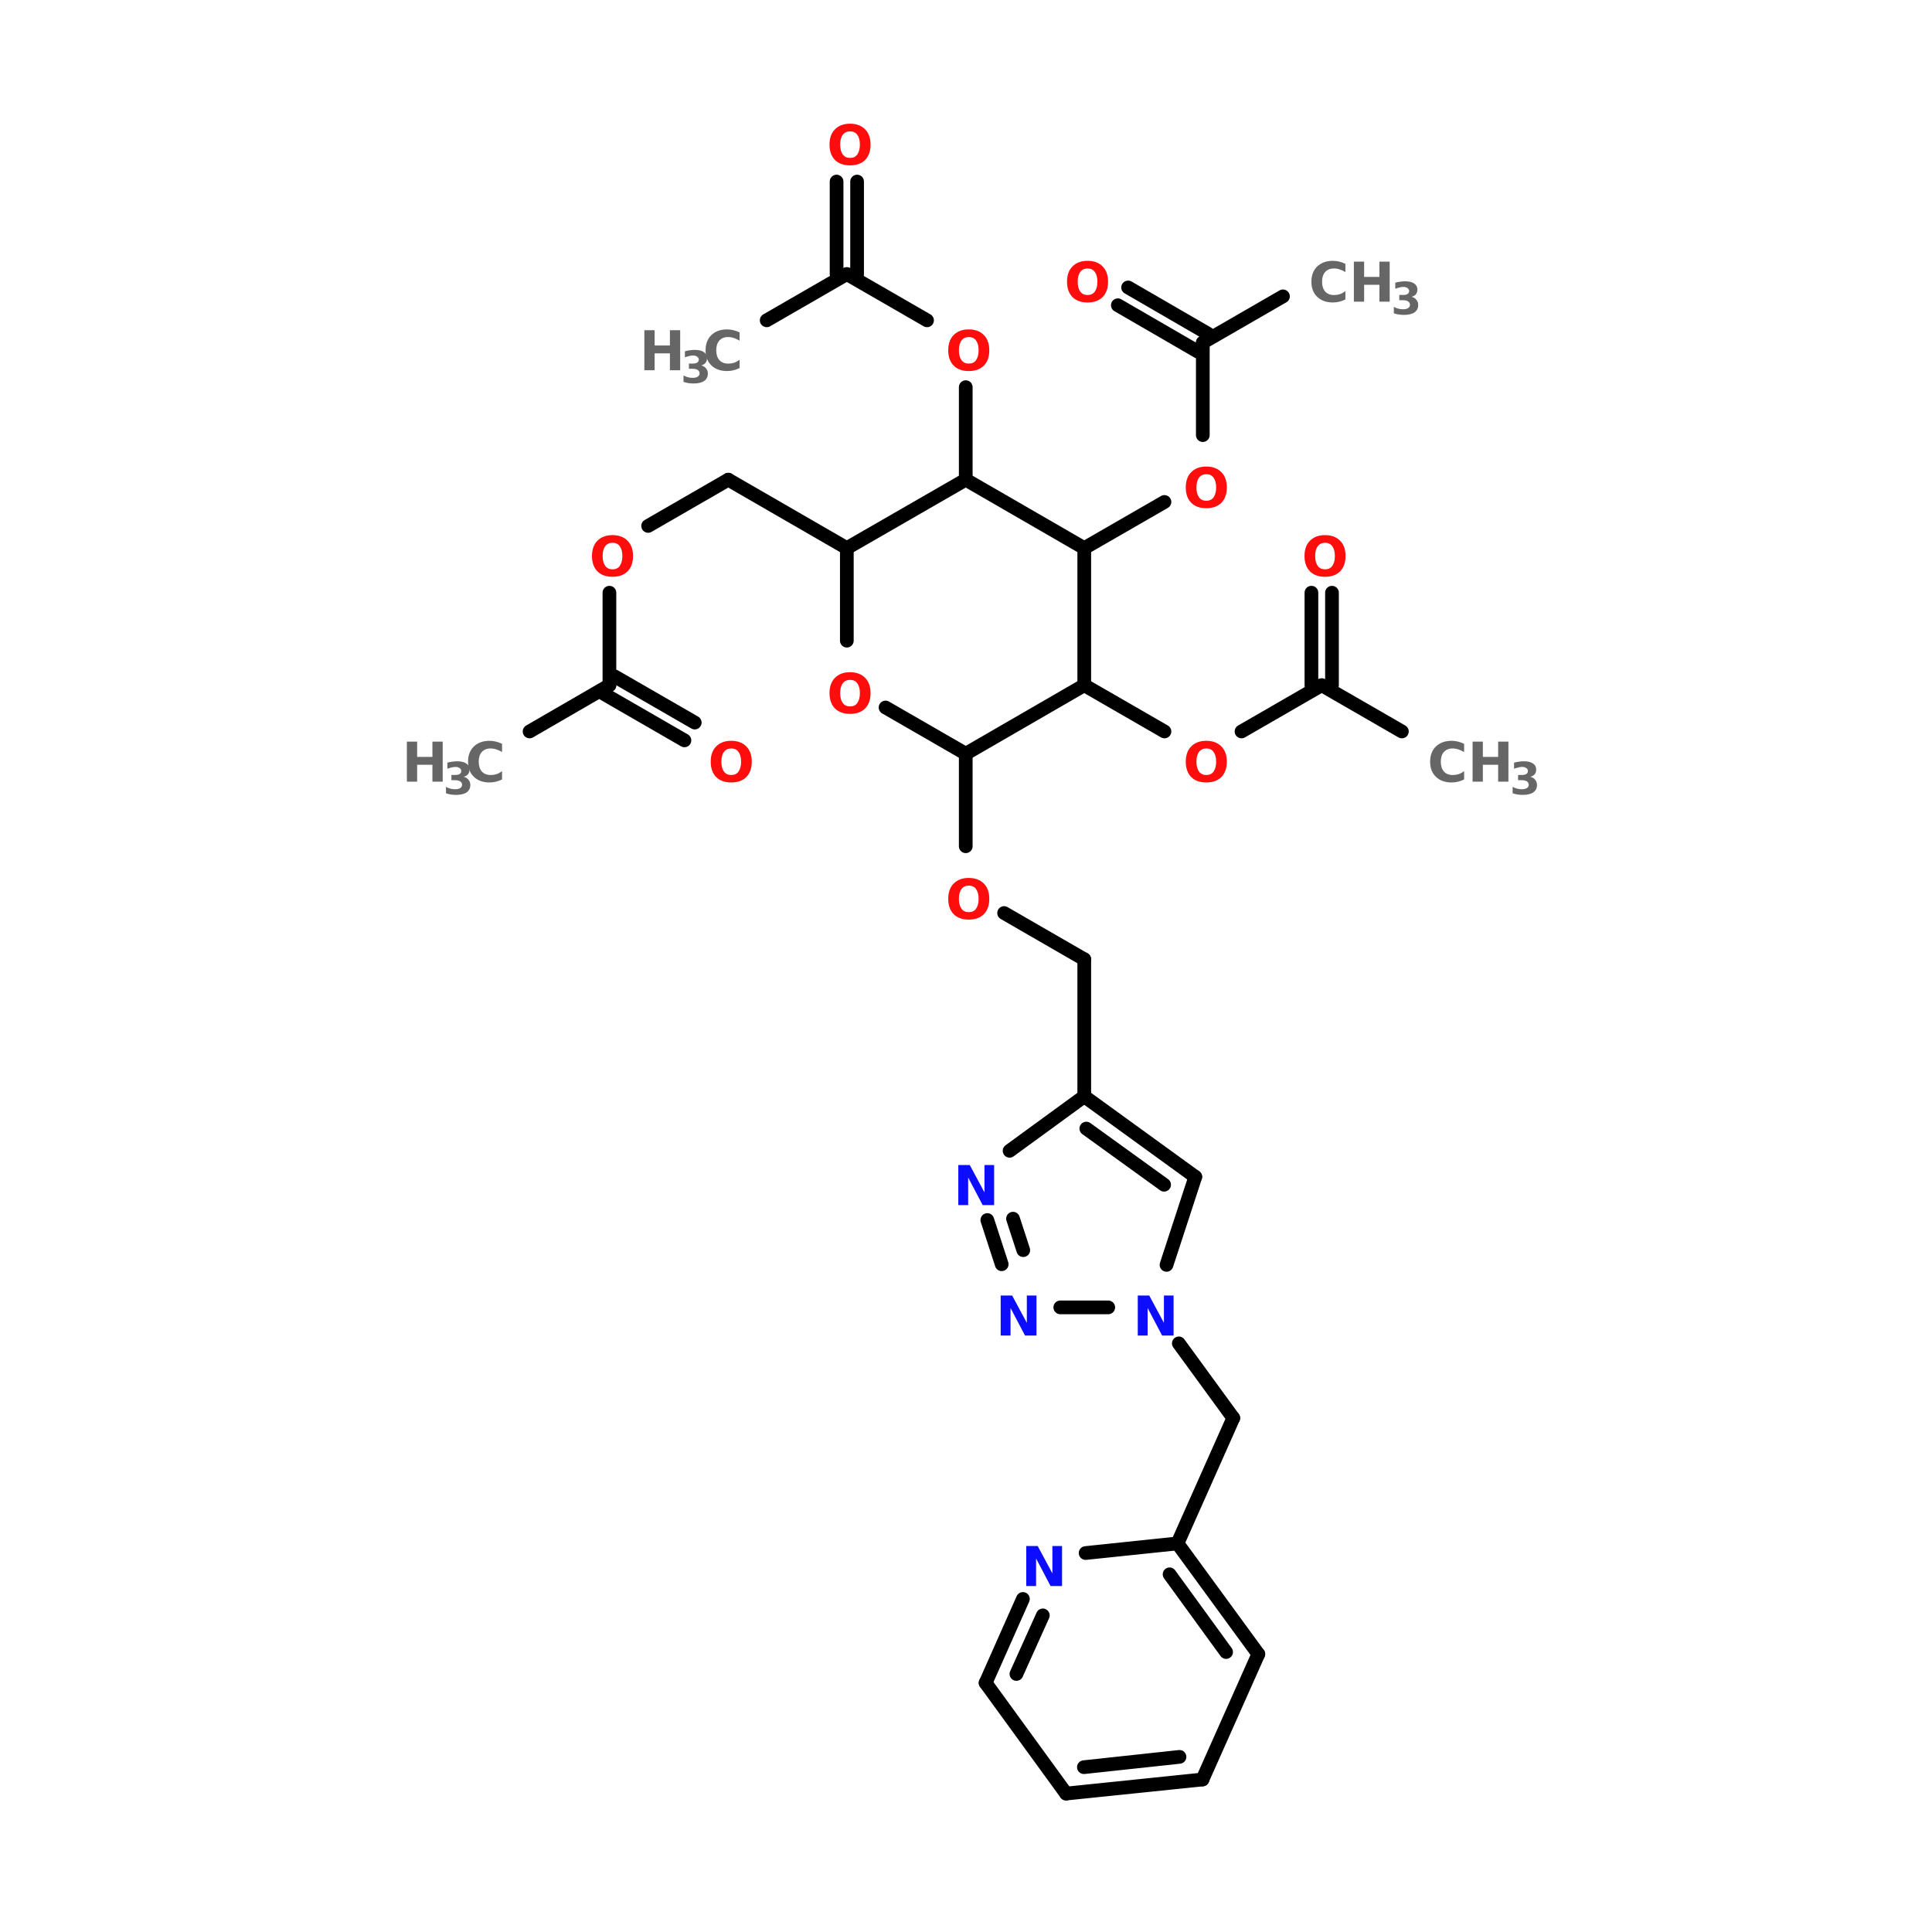<?xml version="1.0" encoding="UTF-8"?>
<svg xmlns="http://www.w3.org/2000/svg" xmlns:xlink="http://www.w3.org/1999/xlink" width="150pt" height="150pt" viewBox="0 0 150 150" version="1.1">
<defs>
<g>
<symbol overflow="visible" id="glyph0-0">
<path style="stroke:none;" d="M 0.219 0.75 L 0.219 -3 L 2.344 -3 L 2.344 0.75 Z M 0.453 0.516 L 2.109 0.516 L 2.109 -2.766 L 0.453 -2.766 Z M 0.453 0.516 "/>
</symbol>
<symbol overflow="visible" id="glyph0-1">
<path style="stroke:none;" d="M 2.859 -0.172 C 2.711 -0.098 2.555 -0.039 2.391 0 C 2.234 0.039 2.066 0.062 1.891 0.062 C 1.379 0.062 0.973 -0.082 0.672 -0.375 C 0.367 -0.664 0.219 -1.055 0.219 -1.547 C 0.219 -2.047 0.367 -2.441 0.672 -2.734 C 0.973 -3.023 1.379 -3.172 1.891 -3.172 C 2.066 -3.172 2.234 -3.148 2.391 -3.109 C 2.555 -3.066 2.711 -3.008 2.859 -2.938 L 2.859 -2.297 C 2.711 -2.391 2.566 -2.457 2.422 -2.5 C 2.273 -2.551 2.125 -2.578 1.969 -2.578 C 1.676 -2.578 1.445 -2.484 1.281 -2.297 C 1.125 -2.117 1.047 -1.867 1.047 -1.547 C 1.047 -1.234 1.125 -0.984 1.281 -0.797 C 1.445 -0.609 1.676 -0.516 1.969 -0.516 C 2.125 -0.516 2.273 -0.535 2.422 -0.578 C 2.566 -0.629 2.711 -0.707 2.859 -0.812 Z M 2.859 -0.172 "/>
</symbol>
<symbol overflow="visible" id="glyph0-2">
<path style="stroke:none;" d="M 0.391 -3.109 L 1.188 -3.109 L 1.188 -1.922 L 2.375 -1.922 L 2.375 -3.109 L 3.172 -3.109 L 3.172 0 L 2.375 0 L 2.375 -1.312 L 1.188 -1.312 L 1.188 0 L 0.391 0 Z M 0.391 -3.109 "/>
</symbol>
<symbol overflow="visible" id="glyph0-3">
<path style="stroke:none;" d="M 0.391 -3.109 L 1.281 -3.109 L 2.422 -0.984 L 2.422 -3.109 L 3.172 -3.109 L 3.172 0 L 2.281 0 L 1.156 -2.141 L 1.156 0 L 0.391 0 Z M 0.391 -3.109 "/>
</symbol>
<symbol overflow="visible" id="glyph0-4">
<path style="stroke:none;" d="M 1.812 -2.578 C 1.57 -2.578 1.383 -2.488 1.25 -2.312 C 1.113 -2.133 1.047 -1.879 1.047 -1.547 C 1.047 -1.223 1.113 -0.969 1.25 -0.781 C 1.383 -0.602 1.57 -0.516 1.812 -0.516 C 2.062 -0.516 2.25 -0.602 2.375 -0.781 C 2.508 -0.969 2.578 -1.223 2.578 -1.547 C 2.578 -1.879 2.508 -2.133 2.375 -2.312 C 2.25 -2.488 2.062 -2.578 1.812 -2.578 Z M 1.812 -3.172 C 2.312 -3.172 2.703 -3.023 2.984 -2.734 C 3.266 -2.453 3.406 -2.055 3.406 -1.547 C 3.406 -1.047 3.266 -0.648 2.984 -0.359 C 2.703 -0.078 2.312 0.062 1.812 0.062 C 1.312 0.062 0.922 -0.078 0.641 -0.359 C 0.359 -0.648 0.219 -1.047 0.219 -1.547 C 0.219 -2.055 0.359 -2.453 0.641 -2.734 C 0.922 -3.023 1.312 -3.172 1.812 -3.172 Z M 1.812 -3.172 "/>
</symbol>
<symbol overflow="visible" id="glyph1-0">
<path style="stroke:none;" d="M 0.172 0.609 L 0.172 -2.438 L 1.906 -2.438 L 1.906 0.609 Z M 0.359 0.422 L 1.703 0.422 L 1.703 -2.234 L 0.359 -2.234 Z M 0.359 0.422 "/>
</symbol>
<symbol overflow="visible" id="glyph1-1">
<path style="stroke:none;" d="M 1.609 -1.359 C 1.773 -1.316 1.898 -1.238 1.984 -1.125 C 2.078 -1.02 2.125 -0.883 2.125 -0.719 C 2.125 -0.469 2.023 -0.273 1.828 -0.141 C 1.641 -0.016 1.363 0.047 1 0.047 C 0.875 0.047 0.742 0.035 0.609 0.016 C 0.484 -0.004 0.359 -0.035 0.234 -0.078 L 0.234 -0.578 C 0.348 -0.516 0.461 -0.469 0.578 -0.438 C 0.703 -0.406 0.828 -0.391 0.953 -0.391 C 1.117 -0.391 1.25 -0.422 1.344 -0.484 C 1.438 -0.547 1.484 -0.629 1.484 -0.734 C 1.484 -0.848 1.438 -0.938 1.344 -1 C 1.25 -1.062 1.109 -1.094 0.922 -1.094 L 0.656 -1.094 L 0.656 -1.5 L 0.938 -1.5 C 1.102 -1.5 1.223 -1.523 1.297 -1.578 C 1.379 -1.629 1.422 -1.707 1.422 -1.812 C 1.422 -1.906 1.379 -1.977 1.297 -2.031 C 1.223 -2.094 1.113 -2.125 0.969 -2.125 C 0.863 -2.125 0.758 -2.109 0.656 -2.078 C 0.551 -2.055 0.445 -2.023 0.344 -1.984 L 0.344 -2.453 C 0.469 -2.492 0.594 -2.52 0.719 -2.531 C 0.844 -2.551 0.969 -2.562 1.094 -2.562 C 1.414 -2.562 1.656 -2.504 1.812 -2.391 C 1.977 -2.285 2.062 -2.129 2.062 -1.922 C 2.062 -1.773 2.023 -1.656 1.953 -1.562 C 1.879 -1.469 1.766 -1.398 1.609 -1.359 Z M 1.609 -1.359 "/>
</symbol>
</g>
</defs>
<g id="surface1">
<path style="fill-rule:nonzero;fill:rgb(0%,0%,0%);fill-opacity:1;stroke-width:4;stroke-linecap:round;stroke-linejoin:miter;stroke:rgb(0%,0%,0%);stroke-opacity:1;stroke-miterlimit:4;" d="M 51.297 213.5 L 74.601 199.998 " transform="matrix(0.266,0,0,0.266,27.471,0)"/>
<path style="fill-rule:nonzero;fill:rgb(0%,0%,0%);fill-opacity:1;stroke-width:4;stroke-linecap:round;stroke-linejoin:miter;stroke:rgb(0%,0%,0%);stroke-opacity:1;stroke-miterlimit:4;" d="M 76.098 197.401 L 99.506 210.902 " transform="matrix(0.266,0,0,0.266,27.471,0)"/>
<path style="fill-rule:nonzero;fill:rgb(0%,0%,0%);fill-opacity:1;stroke-width:4;stroke-linecap:round;stroke-linejoin:miter;stroke:rgb(0%,0%,0%);stroke-opacity:1;stroke-miterlimit:4;" d="M 73.105 202.596 L 96.497 216.097 " transform="matrix(0.266,0,0,0.266,27.471,0)"/>
<path style="fill:none;stroke-width:4;stroke-linecap:round;stroke-linejoin:miter;stroke:rgb(0%,0%,0%);stroke-opacity:1;stroke-miterlimit:4;" d="M 74.601 199.998 L 74.601 172.995 " transform="matrix(0.266,0,0,0.266,27.471,0)"/>
<path style="fill-rule:nonzero;fill:rgb(0%,0%,0%);fill-opacity:1;stroke-width:4;stroke-linecap:round;stroke-linejoin:miter;stroke:rgb(0%,0%,0%);stroke-opacity:1;stroke-miterlimit:4;" d="M 85.902 153.506 L 109.294 140.005 " transform="matrix(0.266,0,0,0.266,27.471,0)"/>
<path style="fill-rule:nonzero;fill:rgb(0%,0%,0%);fill-opacity:1;stroke-width:4;stroke-linecap:round;stroke-linejoin:miter;stroke:rgb(0%,0%,0%);stroke-opacity:1;stroke-miterlimit:4;" d="M 109.294 140.005 L 143.899 159.993 " transform="matrix(0.266,0,0,0.266,27.471,0)"/>
<path style="fill:none;stroke-width:4;stroke-linecap:round;stroke-linejoin:miter;stroke:rgb(0%,0%,0%);stroke-opacity:1;stroke-miterlimit:4;" d="M 178.607 220.001 L 178.607 247.004 " transform="matrix(0.266,0,0,0.266,27.471,0)"/>
<path style="fill-rule:nonzero;fill:rgb(0%,0%,0%);fill-opacity:1;stroke-width:4;stroke-linecap:round;stroke-linejoin:miter;stroke:rgb(0%,0%,0%);stroke-opacity:1;stroke-miterlimit:4;" d="M 189.804 266.493 L 213.197 279.995 " transform="matrix(0.266,0,0,0.266,27.471,0)"/>
<path style="fill:none;stroke-width:4;stroke-linecap:round;stroke-linejoin:miter;stroke:rgb(0%,0%,0%);stroke-opacity:1;stroke-miterlimit:4;" d="M 213.197 279.995 L 213.197 320 " transform="matrix(0.266,0,0,0.266,27.471,0)"/>
<path style="fill-rule:nonzero;fill:rgb(0%,0%,0%);fill-opacity:1;stroke-width:4;stroke-linecap:round;stroke-linejoin:miter;stroke:rgb(0%,0%,0%);stroke-opacity:1;stroke-miterlimit:4;" d="M 240.802 392.101 L 256.696 413.894 " transform="matrix(0.266,0,0,0.266,27.471,0)"/>
<path style="fill-rule:nonzero;fill:rgb(0%,0%,0%);fill-opacity:1;stroke-width:4;stroke-linecap:round;stroke-linejoin:miter;stroke:rgb(0%,0%,0%);stroke-opacity:1;stroke-miterlimit:4;" d="M 256.696 413.894 L 240.406 450.495 " transform="matrix(0.266,0,0,0.266,27.471,0)"/>
<path style="fill-rule:nonzero;fill:rgb(0%,0%,0%);fill-opacity:1;stroke-width:4;stroke-linecap:round;stroke-linejoin:miter;stroke:rgb(0%,0%,0%);stroke-opacity:1;stroke-miterlimit:4;" d="M 213.197 199.998 L 236.605 213.5 " transform="matrix(0.266,0,0,0.266,27.471,0)"/>
<path style="fill-rule:nonzero;fill:rgb(0%,0%,0%);fill-opacity:1;stroke-width:4;stroke-linecap:round;stroke-linejoin:miter;stroke:rgb(0%,0%,0%);stroke-opacity:1;stroke-miterlimit:4;" d="M 259.102 213.5 L 282.495 199.998 " transform="matrix(0.266,0,0,0.266,27.471,0)"/>
<path style="fill:none;stroke-width:4;stroke-linecap:round;stroke-linejoin:miter;stroke:rgb(0%,0%,0%);stroke-opacity:1;stroke-miterlimit:4;" d="M 279.501 199.998 L 279.501 172.995 " transform="matrix(0.266,0,0,0.266,27.471,0)"/>
<path style="fill:none;stroke-width:4;stroke-linecap:round;stroke-linejoin:miter;stroke:rgb(0%,0%,0%);stroke-opacity:1;stroke-miterlimit:4;" d="M 285.504 199.998 L 285.504 172.995 " transform="matrix(0.266,0,0,0.266,27.471,0)"/>
<path style="fill-rule:nonzero;fill:rgb(0%,0%,0%);fill-opacity:1;stroke-width:4;stroke-linecap:round;stroke-linejoin:miter;stroke:rgb(0%,0%,0%);stroke-opacity:1;stroke-miterlimit:4;" d="M 282.495 199.998 L 305.903 213.5 " transform="matrix(0.266,0,0,0.266,27.471,0)"/>
<path style="fill-rule:nonzero;fill:rgb(0%,0%,0%);fill-opacity:1;stroke-width:4;stroke-linecap:round;stroke-linejoin:miter;stroke:rgb(0%,0%,0%);stroke-opacity:1;stroke-miterlimit:4;" d="M 213.197 159.993 L 236.605 146.506 " transform="matrix(0.266,0,0,0.266,27.471,0)"/>
<path style="fill:none;stroke-width:4;stroke-linecap:round;stroke-linejoin:miter;stroke:rgb(0%,0%,0%);stroke-opacity:1;stroke-miterlimit:4;" d="M 247.802 127.002 L 247.802 99.999 " transform="matrix(0.266,0,0,0.266,27.471,0)"/>
<path style="fill-rule:nonzero;fill:rgb(0%,0%,0%);fill-opacity:1;stroke-width:4;stroke-linecap:round;stroke-linejoin:miter;stroke:rgb(0%,0%,0%);stroke-opacity:1;stroke-miterlimit:4;" d="M 246.305 102.597 L 223.001 89.095 " transform="matrix(0.266,0,0,0.266,27.471,0)"/>
<path style="fill-rule:nonzero;fill:rgb(0%,0%,0%);fill-opacity:1;stroke-width:4;stroke-linecap:round;stroke-linejoin:miter;stroke:rgb(0%,0%,0%);stroke-opacity:1;stroke-miterlimit:4;" d="M 249.299 97.402 L 225.994 83.9 " transform="matrix(0.266,0,0,0.266,27.471,0)"/>
<path style="fill-rule:nonzero;fill:rgb(0%,0%,0%);fill-opacity:1;stroke-width:4;stroke-linecap:round;stroke-linejoin:miter;stroke:rgb(0%,0%,0%);stroke-opacity:1;stroke-miterlimit:4;" d="M 247.802 99.999 L 271.195 86.498 " transform="matrix(0.266,0,0,0.266,27.471,0)"/>
<path style="fill:none;stroke-width:4;stroke-linecap:round;stroke-linejoin:miter;stroke:rgb(0%,0%,0%);stroke-opacity:1;stroke-miterlimit:4;" d="M 178.607 140.005 L 178.607 113.002 " transform="matrix(0.266,0,0,0.266,27.471,0)"/>
<path style="fill-rule:nonzero;fill:rgb(0%,0%,0%);fill-opacity:1;stroke-width:4;stroke-linecap:round;stroke-linejoin:miter;stroke:rgb(0%,0%,0%);stroke-opacity:1;stroke-miterlimit:4;" d="M 167.307 93.498 L 143.899 79.996 " transform="matrix(0.266,0,0,0.266,27.471,0)"/>
<path style="fill:none;stroke-width:4;stroke-linecap:round;stroke-linejoin:miter;stroke:rgb(0%,0%,0%);stroke-opacity:1;stroke-miterlimit:4;" d="M 140.906 79.996 L 140.906 52.993 " transform="matrix(0.266,0,0,0.266,27.471,0)"/>
<path style="fill:none;stroke-width:4;stroke-linecap:round;stroke-linejoin:miter;stroke:rgb(0%,0%,0%);stroke-opacity:1;stroke-miterlimit:4;" d="M 146.893 79.996 L 146.893 52.993 " transform="matrix(0.266,0,0,0.266,27.471,0)"/>
<path style="fill-rule:nonzero;fill:rgb(0%,0%,0%);fill-opacity:1;stroke-width:4;stroke-linecap:round;stroke-linejoin:miter;stroke:rgb(0%,0%,0%);stroke-opacity:1;stroke-miterlimit:4;" d="M 143.899 79.996 L 120.507 93.498 " transform="matrix(0.266,0,0,0.266,27.471,0)"/>
<path style="fill-rule:nonzero;fill:rgb(0%,0%,0%);fill-opacity:1;stroke-width:4;stroke-linecap:round;stroke-linejoin:miter;stroke:rgb(0%,0%,0%);stroke-opacity:1;stroke-miterlimit:4;" d="M 245.601 343.496 L 213.197 320 " transform="matrix(0.266,0,0,0.266,27.471,0)"/>
<path style="fill-rule:nonzero;fill:rgb(0%,0%,0%);fill-opacity:1;stroke-width:4;stroke-linecap:round;stroke-linejoin:miter;stroke:rgb(0%,0%,0%);stroke-opacity:1;stroke-miterlimit:4;" d="M 236.502 345.8 L 213.799 329.407 " transform="matrix(0.266,0,0,0.266,27.471,0)"/>
<path style="fill-rule:nonzero;fill:rgb(0%,0%,0%);fill-opacity:1;stroke-width:4;stroke-linecap:round;stroke-linejoin:miter;stroke:rgb(0%,0%,0%);stroke-opacity:1;stroke-miterlimit:4;" d="M 213.197 320 L 191.404 335.894 " transform="matrix(0.266,0,0,0.266,27.471,0)"/>
<path style="fill-rule:nonzero;fill:rgb(0%,0%,0%);fill-opacity:1;stroke-width:4;stroke-linecap:round;stroke-linejoin:miter;stroke:rgb(0%,0%,0%);stroke-opacity:1;stroke-miterlimit:4;" d="M 184.903 356.102 L 189.1 369.002 " transform="matrix(0.266,0,0,0.266,27.471,0)"/>
<path style="fill-rule:nonzero;fill:rgb(0%,0%,0%);fill-opacity:1;stroke-width:4;stroke-linecap:round;stroke-linejoin:miter;stroke:rgb(0%,0%,0%);stroke-opacity:1;stroke-miterlimit:4;" d="M 192.402 355.706 L 195.396 364.893 " transform="matrix(0.266,0,0,0.266,27.471,0)"/>
<path style="fill:none;stroke-width:4;stroke-linecap:round;stroke-linejoin:miter;stroke:rgb(0%,0%,0%);stroke-opacity:1;stroke-miterlimit:4;" d="M 206.197 381.594 L 220.198 381.594 " transform="matrix(0.266,0,0,0.266,27.471,0)"/>
<path style="fill-rule:nonzero;fill:rgb(0%,0%,0%);fill-opacity:1;stroke-width:4;stroke-linecap:round;stroke-linejoin:miter;stroke:rgb(0%,0%,0%);stroke-opacity:1;stroke-miterlimit:4;" d="M 237.206 369.193 L 245.601 343.496 " transform="matrix(0.266,0,0,0.266,27.471,0)"/>
<path style="fill-rule:nonzero;fill:rgb(0%,0%,0%);fill-opacity:1;stroke-width:4;stroke-linecap:round;stroke-linejoin:miter;stroke:rgb(0%,0%,0%);stroke-opacity:1;stroke-miterlimit:4;" d="M 264.004 482.796 L 240.406 450.495 " transform="matrix(0.266,0,0,0.266,27.471,0)"/>
<path style="fill-rule:nonzero;fill:rgb(0%,0%,0%);fill-opacity:1;stroke-width:4;stroke-linecap:round;stroke-linejoin:miter;stroke:rgb(0%,0%,0%);stroke-opacity:1;stroke-miterlimit:4;" d="M 254.597 482.194 L 238.102 459.506 " transform="matrix(0.266,0,0,0.266,27.471,0)"/>
<path style="fill-rule:nonzero;fill:rgb(0%,0%,0%);fill-opacity:1;stroke-width:4;stroke-linecap:round;stroke-linejoin:miter;stroke:rgb(0%,0%,0%);stroke-opacity:1;stroke-miterlimit:4;" d="M 240.406 450.495 L 213.594 453.298 " transform="matrix(0.266,0,0,0.266,27.471,0)"/>
<path style="fill-rule:nonzero;fill:rgb(0%,0%,0%);fill-opacity:1;stroke-width:4;stroke-linecap:round;stroke-linejoin:miter;stroke:rgb(0%,0%,0%);stroke-opacity:1;stroke-miterlimit:4;" d="M 195.293 466.697 L 184.404 491.205 " transform="matrix(0.266,0,0,0.266,27.471,0)"/>
<path style="fill-rule:nonzero;fill:rgb(0%,0%,0%);fill-opacity:1;stroke-width:4;stroke-linecap:round;stroke-linejoin:miter;stroke:rgb(0%,0%,0%);stroke-opacity:1;stroke-miterlimit:4;" d="M 201.105 471.496 L 193.4 488.593 " transform="matrix(0.266,0,0,0.266,27.471,0)"/>
<path style="fill-rule:nonzero;fill:rgb(0%,0%,0%);fill-opacity:1;stroke-width:4;stroke-linecap:round;stroke-linejoin:miter;stroke:rgb(0%,0%,0%);stroke-opacity:1;stroke-miterlimit:4;" d="M 184.404 491.205 L 207.899 523.506 " transform="matrix(0.266,0,0,0.266,27.471,0)"/>
<path style="fill-rule:nonzero;fill:rgb(0%,0%,0%);fill-opacity:1;stroke-width:4;stroke-linecap:round;stroke-linejoin:miter;stroke:rgb(0%,0%,0%);stroke-opacity:1;stroke-miterlimit:4;" d="M 207.899 523.506 L 247.7 519.397 " transform="matrix(0.266,0,0,0.266,27.471,0)"/>
<path style="fill-rule:nonzero;fill:rgb(0%,0%,0%);fill-opacity:1;stroke-width:4;stroke-linecap:round;stroke-linejoin:miter;stroke:rgb(0%,0%,0%);stroke-opacity:1;stroke-miterlimit:4;" d="M 213.095 515.801 L 240.993 512.793 " transform="matrix(0.266,0,0,0.266,27.471,0)"/>
<path style="fill-rule:nonzero;fill:rgb(0%,0%,0%);fill-opacity:1;stroke-width:4;stroke-linecap:round;stroke-linejoin:miter;stroke:rgb(0%,0%,0%);stroke-opacity:1;stroke-miterlimit:4;" d="M 247.7 519.397 L 264.004 482.796 " transform="matrix(0.266,0,0,0.266,27.471,0)"/>
<path style="fill-rule:nonzero;fill:rgb(0%,0%,0%);fill-opacity:1;stroke-width:4;stroke-linecap:round;stroke-linejoin:miter;stroke:rgb(0%,0%,0%);stroke-opacity:1;stroke-miterlimit:4;" d="M 178.607 140.005 L 143.899 159.993 " transform="matrix(0.266,0,0,0.266,27.471,0)"/>
<path style="fill:none;stroke-width:4;stroke-linecap:round;stroke-linejoin:miter;stroke:rgb(0%,0%,0%);stroke-opacity:1;stroke-miterlimit:4;" d="M 143.899 159.993 L 143.899 186.996 " transform="matrix(0.266,0,0,0.266,27.471,0)"/>
<path style="fill-rule:nonzero;fill:rgb(0%,0%,0%);fill-opacity:1;stroke-width:4;stroke-linecap:round;stroke-linejoin:miter;stroke:rgb(0%,0%,0%);stroke-opacity:1;stroke-miterlimit:4;" d="M 155.2 206.5 L 178.607 220.001 " transform="matrix(0.266,0,0,0.266,27.471,0)"/>
<path style="fill-rule:nonzero;fill:rgb(0%,0%,0%);fill-opacity:1;stroke-width:4;stroke-linecap:round;stroke-linejoin:miter;stroke:rgb(0%,0%,0%);stroke-opacity:1;stroke-miterlimit:4;" d="M 178.607 220.001 L 213.197 199.998 " transform="matrix(0.266,0,0,0.266,27.471,0)"/>
<path style="fill:none;stroke-width:4;stroke-linecap:round;stroke-linejoin:miter;stroke:rgb(0%,0%,0%);stroke-opacity:1;stroke-miterlimit:4;" d="M 213.197 199.998 L 213.197 159.993 " transform="matrix(0.266,0,0,0.266,27.471,0)"/>
<path style="fill-rule:nonzero;fill:rgb(0%,0%,0%);fill-opacity:1;stroke-width:4;stroke-linecap:round;stroke-linejoin:miter;stroke:rgb(0%,0%,0%);stroke-opacity:1;stroke-miterlimit:4;" d="M 213.197 159.993 L 178.607 140.005 " transform="matrix(0.266,0,0,0.266,27.471,0)"/>
<g style="fill:rgb(40%,40%,40%);fill-opacity:1;">
  <use xlink:href="#glyph0-1" x="110.816" y="60.688"/>
</g>
<g style="fill:rgb(40%,40%,40%);fill-opacity:1;">
  <use xlink:href="#glyph0-2" x="113.941" y="60.688"/>
</g>
<g style="fill:rgb(40%,40%,40%);fill-opacity:1;">
  <use xlink:href="#glyph1-1" x="117.207" y="61.668"/>
</g>
<g style="fill:rgb(4.706%,4.706%,100%);fill-opacity:1;">
  <use xlink:href="#glyph0-3" x="79.285" y="123.141"/>
</g>
<g style="fill:rgb(100%,4.706%,4.706%);fill-opacity:1;">
  <use xlink:href="#glyph0-4" x="91.844" y="60.688"/>
</g>
<g style="fill:rgb(100%,4.706%,4.706%);fill-opacity:1;">
  <use xlink:href="#glyph0-4" x="101.062" y="44.719"/>
</g>
<g style="fill:rgb(100%,4.706%,4.706%);fill-opacity:1;">
  <use xlink:href="#glyph0-4" x="91.844" y="39.395"/>
</g>
<g style="fill:rgb(100%,4.706%,4.706%);fill-opacity:1;">
  <use xlink:href="#glyph0-4" x="82.625" y="23.422"/>
</g>
<g style="fill:rgb(40%,40%,40%);fill-opacity:1;">
  <use xlink:href="#glyph0-1" x="101.598" y="23.422"/>
</g>
<g style="fill:rgb(40%,40%,40%);fill-opacity:1;">
  <use xlink:href="#glyph0-2" x="104.723" y="23.422"/>
</g>
<g style="fill:rgb(40%,40%,40%);fill-opacity:1;">
  <use xlink:href="#glyph1-1" x="107.984" y="24.402"/>
</g>
<g style="fill:rgb(100%,4.706%,4.706%);fill-opacity:1;">
  <use xlink:href="#glyph0-4" x="73.402" y="28.746"/>
</g>
<g style="fill:rgb(100%,4.706%,4.706%);fill-opacity:1;">
  <use xlink:href="#glyph0-4" x="64.184" y="12.777"/>
</g>
<g style="fill:rgb(40%,40%,40%);fill-opacity:1;">
  <use xlink:href="#glyph0-2" x="49.637" y="28.746"/>
</g>
<g style="fill:rgb(40%,40%,40%);fill-opacity:1;">
  <use xlink:href="#glyph1-1" x="52.832" y="29.727"/>
</g>
<g style="fill:rgb(40%,40%,40%);fill-opacity:1;">
  <use xlink:href="#glyph0-1" x="54.562" y="28.746"/>
</g>
<g style="fill:rgb(100%,4.706%,4.706%);fill-opacity:1;">
  <use xlink:href="#glyph0-4" x="54.961" y="60.688"/>
</g>
<g style="fill:rgb(100%,4.706%,4.706%);fill-opacity:1;">
  <use xlink:href="#glyph0-4" x="45.742" y="44.719"/>
</g>
<g style="fill:rgb(40%,40%,40%);fill-opacity:1;">
  <use xlink:href="#glyph0-2" x="31.199" y="60.688"/>
</g>
<g style="fill:rgb(40%,40%,40%);fill-opacity:1;">
  <use xlink:href="#glyph1-1" x="34.391" y="61.668"/>
</g>
<g style="fill:rgb(40%,40%,40%);fill-opacity:1;">
  <use xlink:href="#glyph0-1" x="36.121" y="60.688"/>
</g>
<g style="fill:rgb(100%,4.706%,4.706%);fill-opacity:1;">
  <use xlink:href="#glyph0-4" x="64.184" y="55.363"/>
</g>
<g style="fill:rgb(100%,4.706%,4.706%);fill-opacity:1;">
  <use xlink:href="#glyph0-4" x="73.402" y="71.336"/>
</g>
<g style="fill:rgb(4.706%,4.706%,100%);fill-opacity:1;">
  <use xlink:href="#glyph0-3" x="87.945" y="103.691"/>
</g>
<g style="fill:rgb(4.706%,4.706%,100%);fill-opacity:1;">
  <use xlink:href="#glyph0-3" x="77.301" y="103.691"/>
</g>
<g style="fill:rgb(4.706%,4.706%,100%);fill-opacity:1;">
  <use xlink:href="#glyph0-3" x="74.012" y="93.562"/>
</g>
</g>
</svg>
